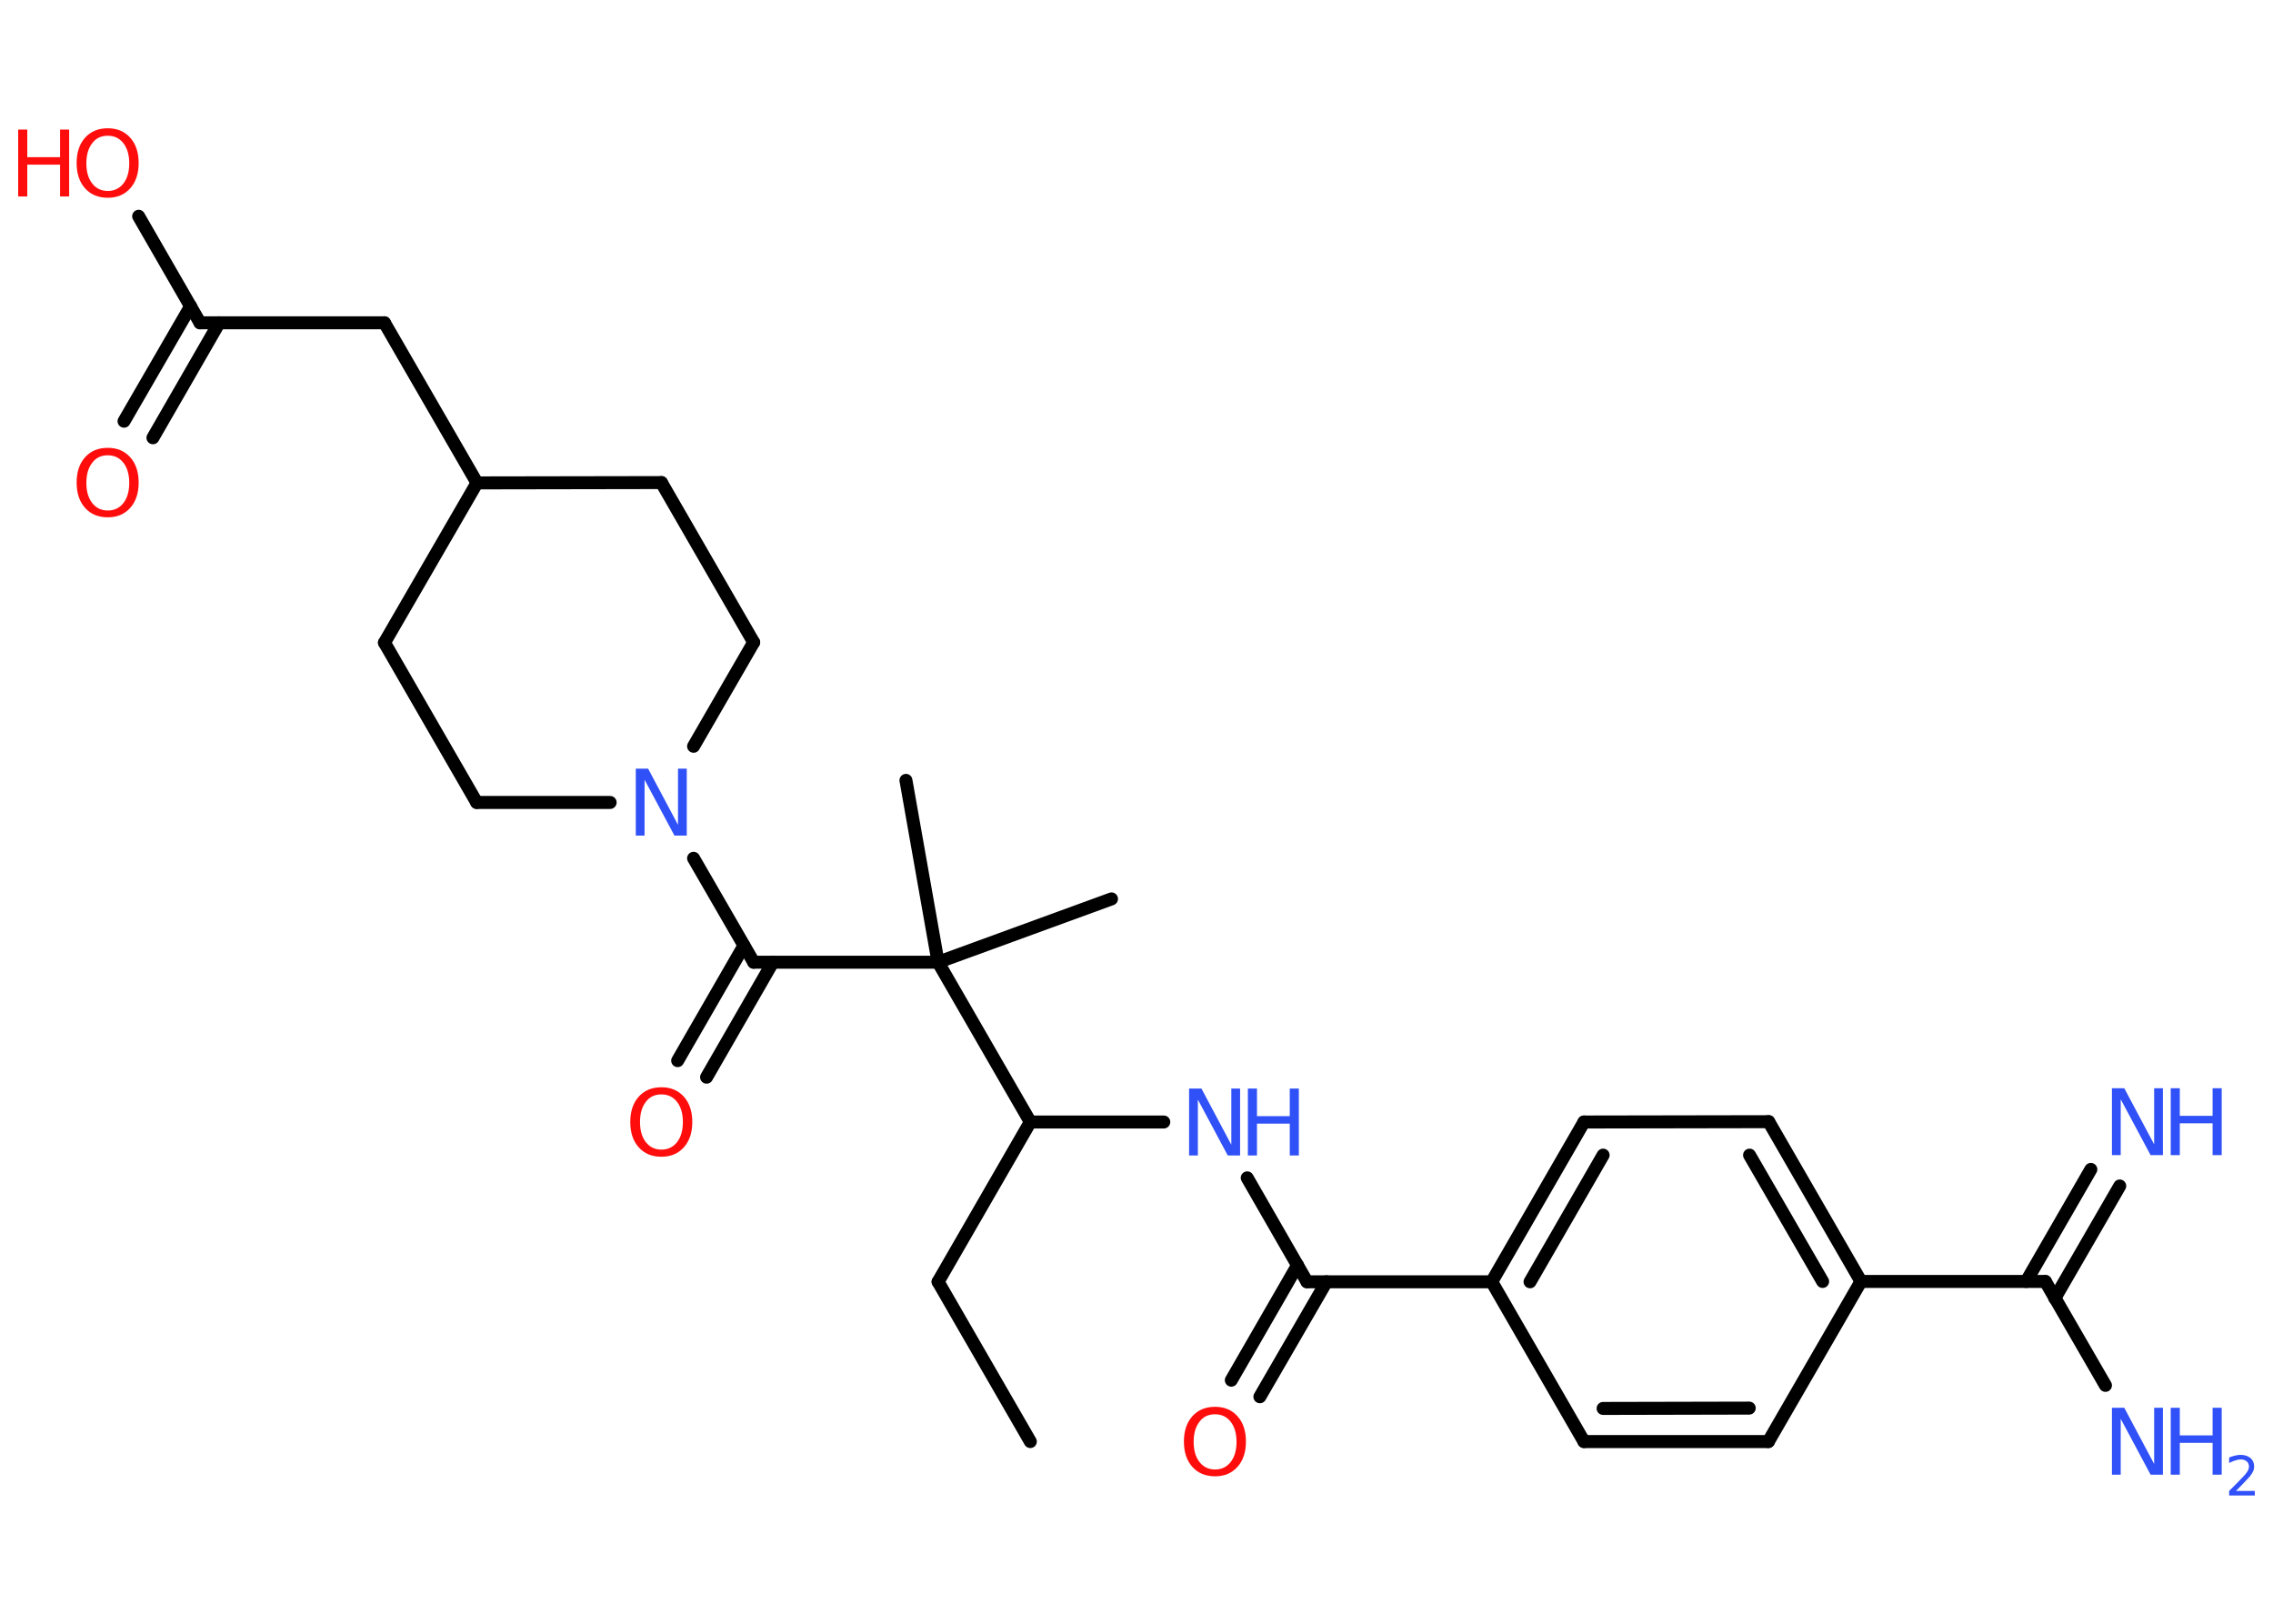 <?xml version='1.0' encoding='UTF-8'?>
<!DOCTYPE svg PUBLIC "-//W3C//DTD SVG 1.1//EN" "http://www.w3.org/Graphics/SVG/1.1/DTD/svg11.dtd">
<svg version='1.2' xmlns='http://www.w3.org/2000/svg' xmlns:xlink='http://www.w3.org/1999/xlink' width='70.0mm' height='50.0mm' viewBox='0 0 70.0 50.0'>
  <desc>Generated by the Chemistry Development Kit (http://github.com/cdk)</desc>
  <g stroke-linecap='round' stroke-linejoin='round' stroke='#000000' stroke-width='.4' fill='#3050F8'>
    <rect x='.0' y='.0' width='70.0' height='50.0' fill='#FFFFFF' stroke='none'/>
    <g id='mol1' class='mol'>
      <line id='mol1bnd1' class='bond' x1='31.73' y1='44.39' x2='28.89' y2='39.47'/>
      <line id='mol1bnd2' class='bond' x1='28.89' y1='39.47' x2='31.73' y2='34.55'/>
      <line id='mol1bnd3' class='bond' x1='31.73' y1='34.55' x2='35.84' y2='34.55'/>
      <line id='mol1bnd4' class='bond' x1='38.41' y1='36.27' x2='40.25' y2='39.47'/>
      <g id='mol1bnd5' class='bond'>
        <line x1='40.85' y1='39.47' x2='38.8' y2='43.01'/>
        <line x1='39.96' y1='38.96' x2='37.92' y2='42.5'/>
      </g>
      <line id='mol1bnd6' class='bond' x1='40.25' y1='39.47' x2='45.94' y2='39.47'/>
      <g id='mol1bnd7' class='bond'>
        <line x1='48.78' y1='34.55' x2='45.94' y2='39.47'/>
        <line x1='49.37' y1='35.57' x2='47.12' y2='39.47'/>
      </g>
      <line id='mol1bnd8' class='bond' x1='48.78' y1='34.55' x2='54.47' y2='34.54'/>
      <g id='mol1bnd9' class='bond'>
        <line x1='57.31' y1='39.46' x2='54.47' y2='34.54'/>
        <line x1='56.13' y1='39.46' x2='53.88' y2='35.57'/>
      </g>
      <line id='mol1bnd10' class='bond' x1='57.31' y1='39.46' x2='62.99' y2='39.46'/>
      <g id='mol1bnd11' class='bond'>
        <line x1='62.4' y1='39.46' x2='64.39' y2='36.01'/>
        <line x1='63.28' y1='39.98' x2='65.28' y2='36.52'/>
      </g>
      <line id='mol1bnd12' class='bond' x1='62.99' y1='39.46' x2='64.84' y2='42.66'/>
      <line id='mol1bnd13' class='bond' x1='57.31' y1='39.46' x2='54.46' y2='44.39'/>
      <g id='mol1bnd14' class='bond'>
        <line x1='48.78' y1='44.39' x2='54.46' y2='44.39'/>
        <line x1='49.37' y1='43.37' x2='53.87' y2='43.36'/>
      </g>
      <line id='mol1bnd15' class='bond' x1='45.94' y1='39.47' x2='48.78' y2='44.39'/>
      <line id='mol1bnd16' class='bond' x1='31.73' y1='34.55' x2='28.89' y2='29.63'/>
      <line id='mol1bnd17' class='bond' x1='28.89' y1='29.63' x2='34.23' y2='27.68'/>
      <line id='mol1bnd18' class='bond' x1='28.89' y1='29.63' x2='27.9' y2='24.03'/>
      <line id='mol1bnd19' class='bond' x1='28.89' y1='29.63' x2='23.21' y2='29.63'/>
      <g id='mol1bnd20' class='bond'>
        <line x1='23.8' y1='29.63' x2='21.76' y2='33.17'/>
        <line x1='22.91' y1='29.12' x2='20.87' y2='32.66'/>
      </g>
      <line id='mol1bnd21' class='bond' x1='23.21' y1='29.63' x2='21.36' y2='26.43'/>
      <line id='mol1bnd22' class='bond' x1='18.79' y1='24.71' x2='14.68' y2='24.71'/>
      <line id='mol1bnd23' class='bond' x1='14.68' y1='24.71' x2='11.84' y2='19.79'/>
      <line id='mol1bnd24' class='bond' x1='11.84' y1='19.79' x2='14.69' y2='14.87'/>
      <line id='mol1bnd25' class='bond' x1='14.69' y1='14.87' x2='11.84' y2='9.94'/>
      <line id='mol1bnd26' class='bond' x1='11.84' y1='9.94' x2='6.16' y2='9.94'/>
      <g id='mol1bnd27' class='bond'>
        <line x1='6.75' y1='9.94' x2='4.71' y2='13.48'/>
        <line x1='5.87' y1='9.43' x2='3.82' y2='12.97'/>
      </g>
      <line id='mol1bnd28' class='bond' x1='6.16' y1='9.94' x2='4.27' y2='6.66'/>
      <line id='mol1bnd29' class='bond' x1='14.69' y1='14.87' x2='20.37' y2='14.86'/>
      <line id='mol1bnd30' class='bond' x1='20.37' y1='14.86' x2='23.21' y2='19.78'/>
      <line id='mol1bnd31' class='bond' x1='21.36' y1='22.98' x2='23.21' y2='19.78'/>
      <g id='mol1atm4' class='atom'>
        <path d='M36.63 33.52h.37l.92 1.73v-1.73h.27v2.06h-.38l-.92 -1.72v1.72h-.27v-2.06z' stroke='none'/>
        <path d='M38.43 33.52h.28v.85h1.01v-.85h.28v2.06h-.28v-.98h-1.01v.98h-.28v-2.06z' stroke='none'/>
      </g>
      <path id='mol1atm6' class='atom' d='M37.42 43.55q-.31 .0 -.48 .23q-.18 .23 -.18 .62q.0 .39 .18 .62q.18 .23 .48 .23q.3 .0 .48 -.23q.18 -.23 .18 -.62q.0 -.39 -.18 -.62q-.18 -.23 -.48 -.23zM37.42 43.32q.43 .0 .69 .29q.26 .29 .26 .78q.0 .49 -.26 .78q-.26 .29 -.69 .29q-.44 .0 -.7 -.29q-.26 -.29 -.26 -.78q.0 -.49 .26 -.78q.26 -.29 .7 -.29z' stroke='none' fill='#FF0D0D'/>
      <g id='mol1atm12' class='atom'>
        <path d='M65.05 33.51h.37l.92 1.73v-1.73h.27v2.06h-.38l-.92 -1.72v1.72h-.27v-2.06z' stroke='none'/>
        <path d='M66.85 33.51h.28v.85h1.01v-.85h.28v2.06h-.28v-.98h-1.01v.98h-.28v-2.06z' stroke='none'/>
      </g>
      <g id='mol1atm13' class='atom'>
        <path d='M65.05 43.35h.37l.92 1.73v-1.73h.27v2.06h-.38l-.92 -1.72v1.72h-.27v-2.06z' stroke='none'/>
        <path d='M66.85 43.35h.28v.85h1.01v-.85h.28v2.06h-.28v-.98h-1.01v.98h-.28v-2.06z' stroke='none'/>
        <path d='M68.86 45.91h.58v.14h-.79v-.14q.1 -.1 .26 -.26q.16 -.17 .21 -.22q.08 -.09 .11 -.15q.03 -.06 .03 -.12q.0 -.1 -.07 -.16q-.07 -.06 -.18 -.06q-.08 .0 -.17 .03q-.09 .03 -.19 .08v-.17q.1 -.04 .19 -.06q.09 -.02 .16 -.02q.19 .0 .31 .1q.11 .1 .11 .26q.0 .08 -.03 .14q-.03 .07 -.1 .16q-.02 .02 -.13 .14q-.11 .12 -.31 .32z' stroke='none'/>
      </g>
      <path id='mol1atm20' class='atom' d='M20.37 33.7q-.31 .0 -.48 .23q-.18 .23 -.18 .62q.0 .39 .18 .62q.18 .23 .48 .23q.3 .0 .48 -.23q.18 -.23 .18 -.62q.0 -.39 -.18 -.62q-.18 -.23 -.48 -.23zM20.37 33.48q.43 .0 .69 .29q.26 .29 .26 .78q.0 .49 -.26 .78q-.26 .29 -.69 .29q-.44 .0 -.7 -.29q-.26 -.29 -.26 -.78q.0 -.49 .26 -.78q.26 -.29 .7 -.29z' stroke='none' fill='#FF0D0D'/>
      <path id='mol1atm21' class='atom' d='M19.59 23.67h.37l.92 1.73v-1.73h.27v2.06h-.38l-.92 -1.72v1.72h-.27v-2.06z' stroke='none'/>
      <path id='mol1atm27' class='atom' d='M3.32 14.02q-.31 .0 -.48 .23q-.18 .23 -.18 .62q.0 .39 .18 .62q.18 .23 .48 .23q.3 .0 .48 -.23q.18 -.23 .18 -.62q.0 -.39 -.18 -.62q-.18 -.23 -.48 -.23zM3.32 13.79q.43 .0 .69 .29q.26 .29 .26 .78q.0 .49 -.26 .78q-.26 .29 -.69 .29q-.44 .0 -.7 -.29q-.26 -.29 -.26 -.78q.0 -.49 .26 -.78q.26 -.29 .7 -.29z' stroke='none' fill='#FF0D0D'/>
      <g id='mol1atm28' class='atom'>
        <path d='M3.32 4.18q-.31 .0 -.48 .23q-.18 .23 -.18 .62q.0 .39 .18 .62q.18 .23 .48 .23q.3 .0 .48 -.23q.18 -.23 .18 -.62q.0 -.39 -.18 -.62q-.18 -.23 -.48 -.23zM3.32 3.95q.43 .0 .69 .29q.26 .29 .26 .78q.0 .49 -.26 .78q-.26 .29 -.69 .29q-.44 .0 -.7 -.29q-.26 -.29 -.26 -.78q.0 -.49 .26 -.78q.26 -.29 .7 -.29z' stroke='none' fill='#FF0D0D'/>
        <path d='M.56 3.99h.28v.85h1.01v-.85h.28v2.06h-.28v-.98h-1.01v.98h-.28v-2.06z' stroke='none' fill='#FF0D0D'/>
      </g>
    </g>
  </g>
</svg>
